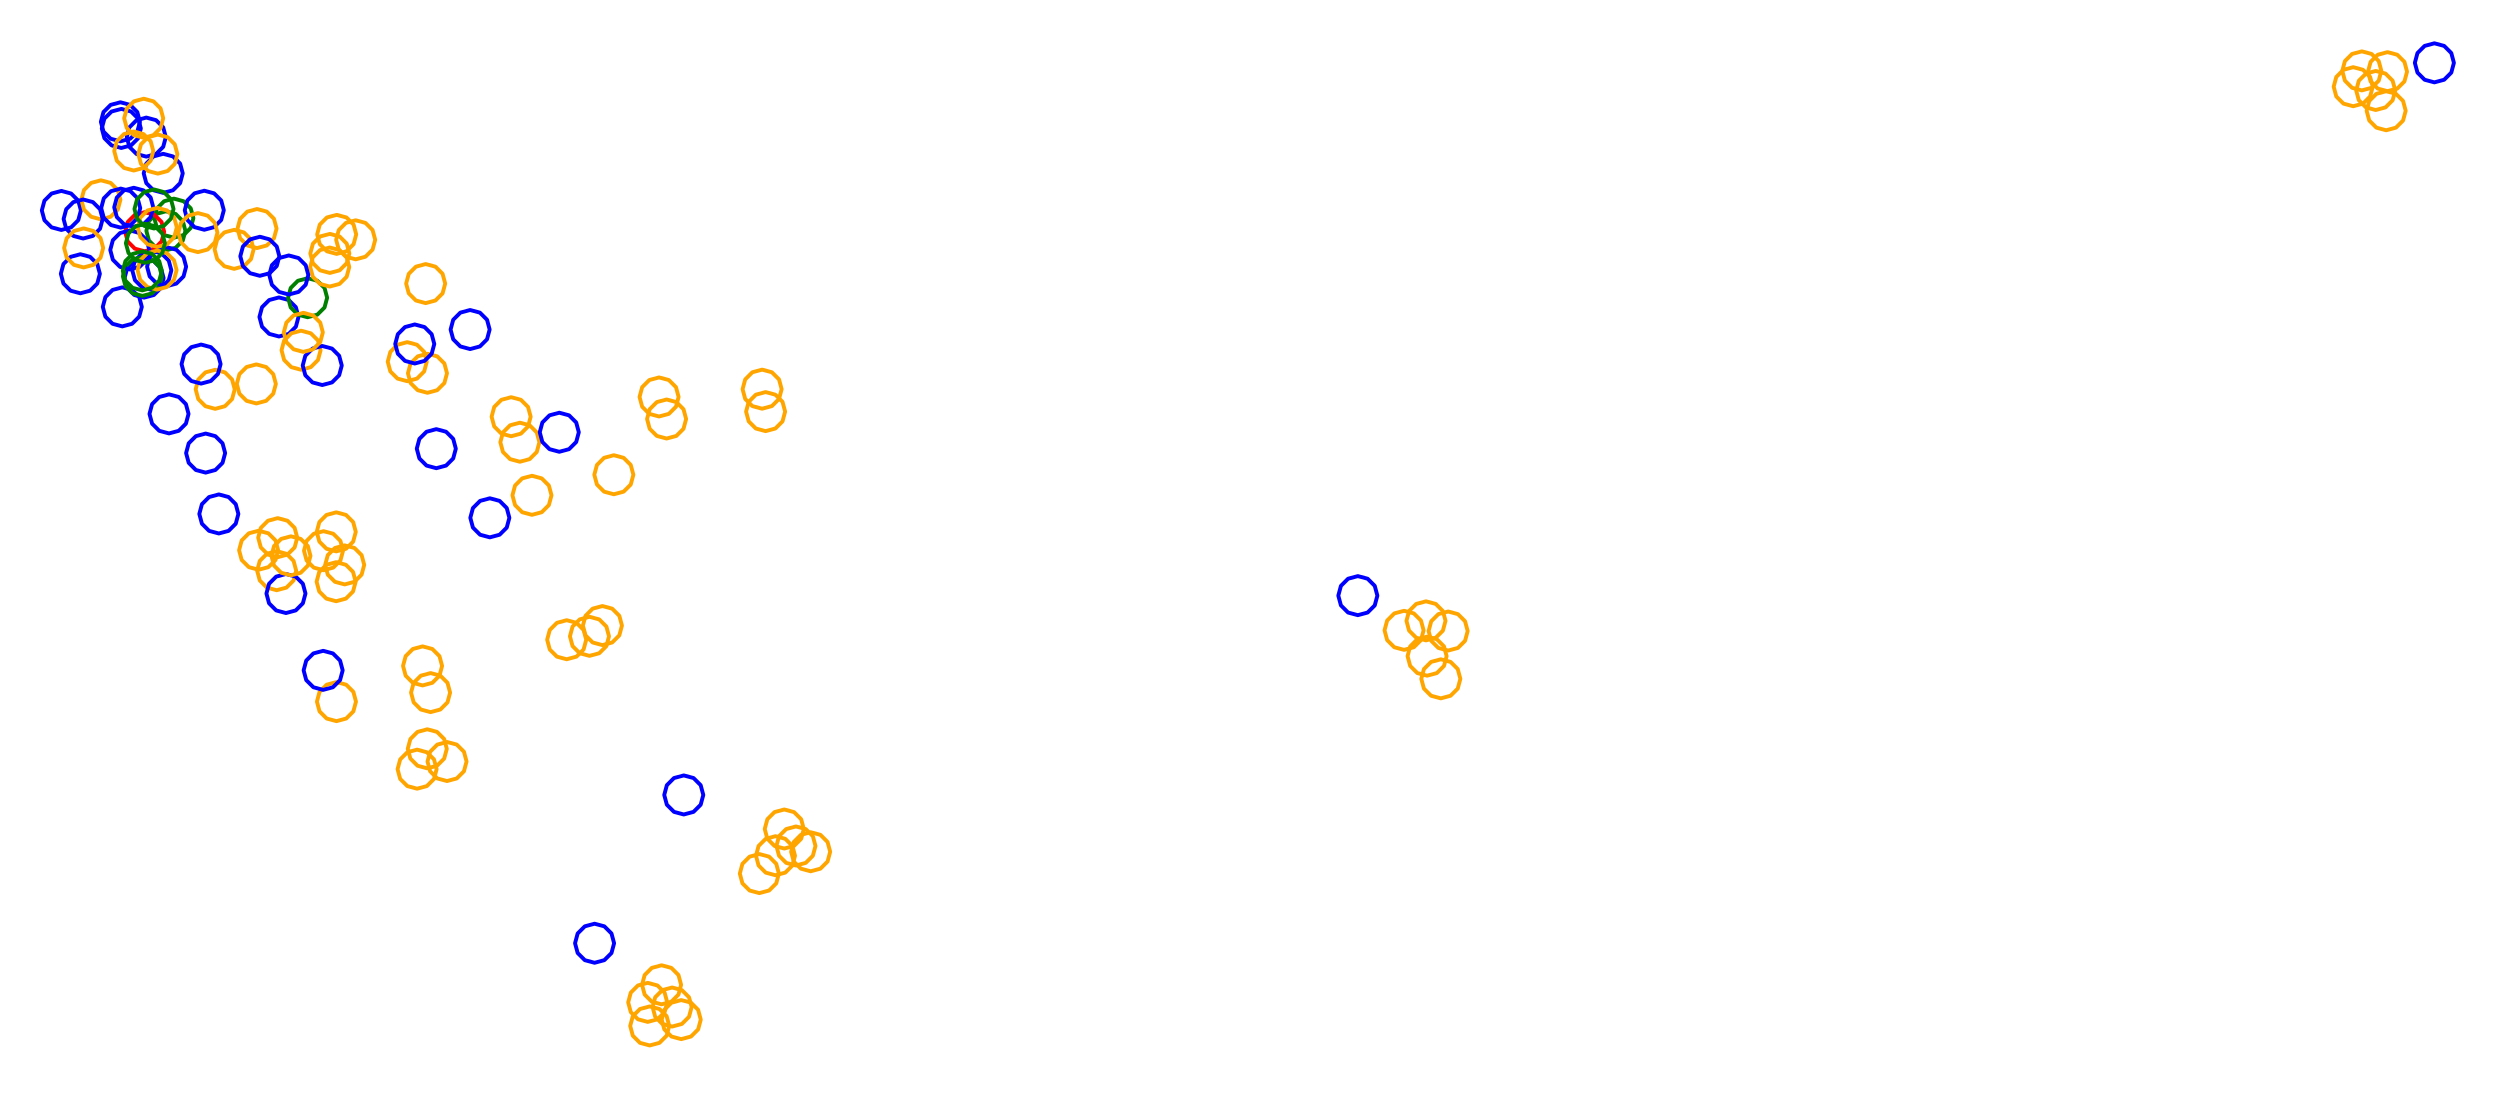 <?xml version="1.0" ?><!DOCTYPE svg  PUBLIC '-//W3C//DTD SVG 1.1//EN'  'http://www.w3.org/Graphics/SVG/1.1/DTD/svg11.dtd'><svg height="280.000" viewBox="-300.000 -177.000 640.000 280.000" width="640.000" xmlns="http://www.w3.org/2000/svg"><line fill="none" stroke="none" stroke-linecap="round" stroke-width="2.0" x1="0.0" x2="0.0" y1="0.0" y2="0.0"/><polygon fill="none" fill-rule="evenodd" points="0.0,0.0 0.0,0.0 0.0,0.0" stroke-linejoin="round"/><polyline fill="none" points="-263.115,-100.807 -260.615,-101.477 -258.785,-103.307 -258.115,-105.807 -258.785,-108.307 -260.615,-110.137 -263.115,-110.807 -265.615,-110.137 -267.445,-108.307 -268.115,-105.807 -267.445,-103.307 -265.615,-101.477 -263.115,-100.807" stroke="#00f" stroke-linecap="round" stroke-linejoin="round"/><polyline fill="none" points="-257.535,-112.907 -255.035,-113.577 -253.205,-115.407 -252.535,-117.907 -253.205,-120.407 -255.035,-122.237 -257.535,-122.907 -260.035,-122.237 -261.866,-120.407 -262.535,-117.907 -261.866,-115.407 -260.035,-113.577 -257.535,-112.907" stroke="#008000" stroke-linecap="round" stroke-linejoin="round"/><polyline fill="none" points="-191.028,-99.402 -188.528,-100.072 -186.698,-101.902 -186.028,-104.402 -186.698,-106.902 -188.528,-108.732 -191.028,-109.402 -193.528,-108.732 -195.358,-106.902 -196.028,-104.402 -195.358,-101.902 -193.528,-100.072 -191.028,-99.402" stroke="#ffa500" stroke-linecap="round" stroke-linejoin="round"/><polyline fill="none" points="-255.495,-116.151 -252.995,-116.821 -251.165,-118.651 -250.495,-121.151 -251.165,-123.651 -252.995,-125.481 -255.495,-126.151 -257.995,-125.481 -259.825,-123.651 -260.495,-121.151 -259.825,-118.651 -257.995,-116.821 -255.495,-116.151" stroke="#008000" stroke-linecap="round" stroke-linejoin="round"/><polyline fill="none" points="-268.69,-93.443 -266.19,-94.113 -264.359,-95.943 -263.69,-98.443 -264.359,-100.943 -266.19,-102.773 -268.69,-103.443 -271.19,-102.773 -273.02,-100.943 -273.69,-98.443 -273.02,-95.943 -271.19,-94.113 -268.69,-93.443" stroke="#00f" stroke-linecap="round" stroke-linejoin="round"/><polyline fill="none" points="-268.945,-139.121 -266.445,-139.791 -264.614,-141.621 -263.945,-144.121 -264.614,-146.621 -266.445,-148.451 -268.945,-149.121 -271.445,-148.451 -273.275,-146.621 -273.945,-144.121 -273.275,-141.621 -271.445,-139.791 -268.945,-139.121" stroke="#00f" stroke-linecap="round" stroke-linejoin="round"/><polyline fill="none" points="302.421,-149.803 304.921,-150.473 306.751,-152.303 307.421,-154.803 306.751,-157.303 304.921,-159.133 302.421,-159.803 299.921,-159.133 298.091,-157.303 297.421,-154.803 298.091,-152.303 299.921,-150.473 302.421,-149.803" stroke="#ffa500" stroke-linecap="round" stroke-linejoin="round"/><polyline fill="none" points="-284.294,-118.126 -281.794,-118.796 -279.964,-120.626 -279.294,-123.126 -279.964,-125.626 -281.794,-127.456 -284.294,-128.126 -286.794,-127.456 -288.624,-125.626 -289.294,-123.126 -288.624,-120.626 -286.794,-118.796 -284.294,-118.126" stroke="#00f" stroke-linecap="round" stroke-linejoin="round"/><polyline fill="none" points="70.723,-10.455 73.223,-11.125 75.053,-12.955 75.723,-15.455 75.053,-17.955 73.223,-19.785 70.723,-20.455 68.223,-19.785 66.393,-17.955 65.723,-15.455 66.393,-12.955 68.223,-11.125 70.723,-10.455" stroke="#ffa500" stroke-linecap="round" stroke-linejoin="round"/><polyline fill="none" points="323.202,-155.916 325.702,-156.586 327.532,-158.416 328.202,-160.916 327.532,-163.416 325.702,-165.246 323.202,-165.916 320.702,-165.246 318.872,-163.416 318.202,-160.916 318.872,-158.416 320.702,-156.586 323.202,-155.916" stroke="#00f" stroke-linecap="round" stroke-linejoin="round"/><polyline fill="none" points="-258.216,-127.624 -255.716,-128.294 -253.886,-130.124 -253.216,-132.624 -253.886,-135.124 -255.716,-136.954 -258.216,-137.624 -260.716,-136.954 -262.546,-135.124 -263.216,-132.624 -262.546,-130.124 -260.716,-128.294 -258.216,-127.624" stroke="#00f" stroke-linecap="round" stroke-linejoin="round"/><polyline fill="none" points="-188.308,-57.141 -185.808,-57.811 -183.978,-59.641 -183.308,-62.141 -183.978,-64.641 -185.808,-66.471 -188.308,-67.141 -190.808,-66.471 -192.638,-64.641 -193.308,-62.141 -192.638,-59.641 -190.808,-57.811 -188.308,-57.141" stroke="#00f" stroke-linecap="round" stroke-linejoin="round"/><polyline fill="none" points="-213.809,-111.997 -211.309,-112.667 -209.479,-114.497 -208.809,-116.997 -209.479,-119.497 -211.309,-121.327 -213.809,-121.997 -216.309,-121.327 -218.139,-119.497 -218.809,-116.997 -218.139,-114.497 -216.309,-112.667 -213.809,-111.997" stroke="#ffa500" stroke-linecap="round" stroke-linejoin="round"/><polyline fill="none" points="-191.824,-1.527 -189.324,-2.197 -187.494,-4.027 -186.824,-6.527 -187.494,-9.027 -189.324,-10.857 -191.824,-11.527 -194.324,-10.857 -196.154,-9.027 -196.824,-6.527 -196.154,-4.027 -194.324,-2.197 -191.824,-1.527" stroke="#ffa500" stroke-linecap="round" stroke-linejoin="round"/><polyline fill="none" points="-195.742,-79.412 -193.242,-80.081 -191.412,-81.912 -190.742,-84.412 -191.412,-86.912 -193.242,-88.742 -195.742,-89.412 -198.242,-88.742 -200.073,-86.912 -200.742,-84.412 -200.073,-81.912 -198.242,-80.081 -195.742,-79.412" stroke="#ffa500" stroke-linecap="round" stroke-linejoin="round"/><polyline fill="none" points="-262.55,-136.904 -260.05,-137.574 -258.22,-139.404 -257.55,-141.904 -258.22,-144.404 -260.05,-146.234 -262.55,-146.904 -265.05,-146.234 -266.88,-144.404 -267.55,-141.904 -266.88,-139.404 -265.05,-137.574 -262.55,-136.904" stroke="#00f" stroke-linecap="round" stroke-linejoin="round"/><polyline fill="none" points="-228.588,-90.859 -226.088,-91.529 -224.258,-93.359 -223.588,-95.859 -224.258,-98.359 -226.088,-100.189 -228.588,-100.859 -231.088,-100.189 -232.918,-98.359 -233.588,-95.859 -232.918,-93.359 -231.088,-91.529 -228.588,-90.859" stroke="#00f" stroke-linecap="round" stroke-linejoin="round"/><polyline fill="none" points="-213.869,7.614 -211.369,6.944 -209.538,5.114 -208.869,2.614 -209.538,0.114 -211.369,-1.716 -213.869,-2.386 -216.369,-1.716 -218.199,0.114 -218.869,2.614 -218.199,5.114 -216.369,6.944 -213.869,7.614" stroke="#ffa500" stroke-linecap="round" stroke-linejoin="round"/><polyline fill="none" points="-269.181,-140.818 -266.681,-141.487 -264.851,-143.318 -264.181,-145.818 -264.851,-148.318 -266.681,-150.148 -269.181,-150.818 -271.681,-150.148 -273.511,-148.318 -274.181,-145.818 -273.511,-143.318 -271.681,-141.487 -269.181,-140.818" stroke="#00f" stroke-linecap="round" stroke-linejoin="round"/><polyline fill="none" points="47.606,-19.518 50.106,-20.188 51.936,-22.018 52.606,-24.518 51.936,-27.018 50.106,-28.848 47.606,-29.518 45.106,-28.848 43.276,-27.018 42.606,-24.518 43.276,-22.018 45.106,-20.188 47.606,-19.518" stroke="#00f" stroke-linecap="round" stroke-linejoin="round"/><polyline fill="none" points="-190.569,-76.443 -188.069,-77.113 -186.239,-78.943 -185.569,-81.443 -186.239,-83.943 -188.069,-85.773 -190.569,-86.443 -193.069,-85.773 -194.899,-83.943 -195.569,-81.443 -194.899,-78.943 -193.069,-77.113 -190.569,-76.443" stroke="#ffa500" stroke-linecap="round" stroke-linejoin="round"/><polyline fill="none" points="-274.175,-120.845 -271.675,-121.515 -269.844,-123.345 -269.175,-125.845 -269.844,-128.345 -271.675,-130.176 -274.175,-130.845 -276.675,-130.176 -278.505,-128.345 -279.175,-125.845 -278.505,-123.345 -276.675,-121.515 -274.175,-120.845" stroke="#ffa500" stroke-linecap="round" stroke-linejoin="round"/><polyline fill="none" points="-131.278,-70.38 -128.778,-71.05 -126.948,-72.88 -126.278,-75.38 -126.948,-77.88 -128.778,-79.711 -131.278,-80.38 -133.778,-79.711 -135.608,-77.88 -136.278,-75.38 -135.608,-72.88 -133.778,-71.05 -131.278,-70.38" stroke="#ffa500" stroke-linecap="round" stroke-linejoin="round"/><polyline fill="none" points="-261.131,-102.779 -258.631,-103.448 -256.8,-105.279 -256.131,-107.779 -256.8,-110.279 -258.631,-112.109 -261.131,-112.779 -263.631,-112.109 -265.461,-110.279 -266.131,-107.779 -265.461,-105.279 -263.631,-103.448 -261.131,-102.779" stroke="#00f" stroke-linecap="round" stroke-linejoin="round"/><polyline fill="none" points="-130.639,80.109 -128.139,79.439 -126.309,77.609 -125.639,75.109 -126.309,72.609 -128.139,70.779 -130.639,70.109 -133.139,70.779 -134.969,72.609 -135.639,75.109 -134.969,77.609 -133.139,79.439 -130.639,80.109" stroke="#ffa500" stroke-linecap="round" stroke-linejoin="round"/><polyline fill="none" points="-169.149,-65.319 -166.649,-65.989 -164.819,-67.819 -164.149,-70.319 -164.819,-72.819 -166.649,-74.649 -169.149,-75.319 -171.649,-74.649 -173.479,-72.819 -174.149,-70.319 -173.479,-67.819 -171.649,-65.989 -169.149,-65.319" stroke="#ffa500" stroke-linecap="round" stroke-linejoin="round"/><polyline fill="none" points="304.626,-153.856 307.126,-154.526 308.956,-156.356 309.626,-158.856 308.956,-161.356 307.126,-163.186 304.626,-163.856 302.126,-163.186 300.295,-161.356 299.626,-158.856 300.295,-156.356 302.126,-154.526 304.626,-153.856" stroke="#ffa500" stroke-linecap="round" stroke-linejoin="round"/><polyline fill="none" points="-208.947,-110.608 -206.447,-111.278 -204.617,-113.108 -203.947,-115.608 -204.617,-118.108 -206.447,-119.938 -208.947,-120.608 -211.447,-119.938 -213.277,-118.108 -213.947,-115.608 -213.277,-113.108 -211.447,-111.278 -208.947,-110.608" stroke="#ffa500" stroke-linecap="round" stroke-linejoin="round"/><polyline fill="none" points="-145.781,-11.855 -143.281,-12.525 -141.451,-14.355 -140.781,-16.855 -141.451,-19.355 -143.281,-21.185 -145.781,-21.855 -148.281,-21.185 -150.111,-19.355 -150.781,-16.855 -150.111,-14.355 -148.281,-12.525 -145.781,-11.855" stroke="#ffa500" stroke-linecap="round" stroke-linejoin="round"/><polyline fill="none" points="-222.929,-82.341 -220.429,-83.011 -218.599,-84.841 -217.929,-87.341 -218.599,-89.841 -220.429,-91.671 -222.929,-92.341 -225.429,-91.671 -227.259,-89.841 -227.929,-87.341 -227.259,-84.841 -225.429,-83.011 -222.929,-82.341" stroke="#ffa500" stroke-linecap="round" stroke-linejoin="round"/><polyline fill="none" points="-129.352,-64.735 -126.852,-65.405 -125.022,-67.235 -124.352,-69.735 -125.022,-72.235 -126.852,-74.066 -129.352,-74.735 -131.852,-74.066 -133.682,-72.235 -134.352,-69.735 -133.682,-67.235 -131.852,-65.405 -129.352,-64.735" stroke="#ffa500" stroke-linecap="round" stroke-linejoin="round"/><polyline fill="none" points="-179.65,-87.639 -177.15,-88.309 -175.32,-90.139 -174.65,-92.639 -175.32,-95.139 -177.15,-96.969 -179.65,-97.639 -182.15,-96.969 -183.98,-95.139 -184.65,-92.639 -183.98,-90.139 -182.15,-88.309 -179.65,-87.639" stroke="#00f" stroke-linecap="round" stroke-linejoin="round"/><polyline fill="none" points="-217.273,-0.393 -214.773,-1.063 -212.943,-2.893 -212.273,-5.393 -212.943,-7.893 -214.773,-9.723 -217.273,-10.393 -219.773,-9.723 -221.603,-7.893 -222.273,-5.393 -221.603,-2.893 -219.773,-1.063 -217.273,-0.393" stroke="#00f" stroke-linecap="round" stroke-linejoin="round"/><polyline fill="none" points="-99.229,40.227 -96.729,39.557 -94.899,37.727 -94.229,35.227 -94.899,32.727 -96.729,30.897 -99.229,30.227 -101.729,30.897 -103.559,32.727 -104.229,35.227 -103.559,37.727 -101.729,39.557 -99.229,40.227" stroke="#ffa500" stroke-linecap="round" stroke-linejoin="round"/><polyline fill="none" points="-92.474,46.049 -89.974,45.379 -88.143,43.549 -87.474,41.049 -88.143,38.549 -89.974,36.718 -92.474,36.049 -94.974,36.718 -96.804,38.549 -97.474,41.049 -96.804,43.549 -94.974,45.379 -92.474,46.049" stroke="#ffa500" stroke-linecap="round" stroke-linejoin="round"/><polyline fill="none" points="311.205,-153.656 313.705,-154.326 315.535,-156.156 316.205,-158.656 315.535,-161.156 313.705,-162.986 311.205,-163.656 308.705,-162.986 306.875,-161.156 306.205,-158.656 306.875,-156.156 308.705,-154.326 311.205,-153.656" stroke="#ffa500" stroke-linecap="round" stroke-linejoin="round"/><polyline fill="none" points="-189.772,5.305 -187.272,4.635 -185.442,2.805 -184.772,0.305 -185.442,-2.195 -187.272,-4.025 -189.772,-4.695 -192.272,-4.025 -194.102,-2.195 -194.772,0.305 -194.102,2.805 -192.272,4.635 -189.772,5.305" stroke="#ffa500" stroke-linecap="round" stroke-linejoin="round"/><polyline fill="none" points="59.439,-10.637 61.939,-11.307 63.769,-13.137 64.439,-15.637 63.769,-18.137 61.939,-19.967 59.439,-20.637 56.939,-19.967 55.109,-18.137 54.439,-15.637 55.109,-13.137 56.939,-11.307 59.439,-10.637" stroke="#ffa500" stroke-linecap="round" stroke-linejoin="round"/><polyline fill="none" points="310.856,-143.65 313.356,-144.32 315.186,-146.15 315.856,-148.65 315.186,-151.15 313.356,-152.981 310.856,-153.65 308.356,-152.981 306.525,-151.15 305.856,-148.65 306.525,-146.15 308.356,-144.32 310.856,-143.65" stroke="#ffa500" stroke-linecap="round" stroke-linejoin="round"/><polyline fill="none" points="68.852,1.779 71.352,1.109 73.182,-0.721 73.852,-3.221 73.182,-5.721 71.352,-7.551 68.852,-8.221 66.352,-7.551 64.522,-5.721 63.852,-3.221 64.522,-0.721 66.352,1.109 68.852,1.779" stroke="#ffa500" stroke-linecap="round" stroke-linejoin="round"/><polyline fill="none" points="-104.899,-72.371 -102.399,-73.041 -100.569,-74.871 -99.899,-77.371 -100.569,-79.871 -102.399,-81.701 -104.899,-82.371 -107.399,-81.701 -109.229,-79.871 -109.899,-77.371 -109.229,-74.871 -107.399,-73.041 -104.899,-72.371" stroke="#ffa500" stroke-linecap="round" stroke-linejoin="round"/><polyline fill="none" points="-234.196,-113.493 -231.696,-114.163 -229.866,-115.993 -229.196,-118.493 -229.866,-120.993 -231.696,-122.823 -234.196,-123.493 -236.696,-122.823 -238.526,-120.993 -239.196,-118.493 -238.526,-115.993 -236.696,-114.163 -234.196,-113.493" stroke="#ffa500" stroke-linecap="round" stroke-linejoin="round"/><polyline fill="none" points="-104.006,-66.631 -101.506,-67.301 -99.676,-69.131 -99.006,-71.631 -99.676,-74.131 -101.506,-75.961 -104.006,-76.631 -106.506,-75.961 -108.336,-74.131 -109.006,-71.631 -108.336,-69.131 -106.506,-67.301 -104.006,-66.631" stroke="#ffa500" stroke-linecap="round" stroke-linejoin="round"/><polyline fill="none" points="-263.543,-101.251 -261.043,-101.921 -259.213,-103.751 -258.543,-106.251 -259.213,-108.751 -261.043,-110.581 -263.543,-111.251 -266.043,-110.581 -267.873,-108.751 -268.543,-106.251 -267.873,-103.751 -266.043,-101.921 -263.543,-101.251" stroke="#008000" stroke-linecap="round" stroke-linejoin="round"/><polyline fill="none" points="-213.918,-35.846 -211.418,-36.516 -209.588,-38.346 -208.918,-40.846 -209.588,-43.346 -211.418,-45.177 -213.918,-45.846 -216.418,-45.177 -218.248,-43.346 -218.918,-40.846 -218.248,-38.346 -216.418,-36.516 -213.918,-35.846" stroke="#ffa500" stroke-linecap="round" stroke-linejoin="round"/><polyline fill="none" points="-166.915,-58.795 -164.415,-59.465 -162.585,-61.295 -161.915,-63.795 -162.585,-66.295 -164.415,-68.125 -166.915,-68.795 -169.415,-68.125 -171.245,-66.295 -171.915,-63.795 -171.245,-61.295 -169.415,-59.465 -166.915,-58.795" stroke="#ffa500" stroke-linecap="round" stroke-linejoin="round"/><polyline fill="none" points="-163.817,-45.203 -161.317,-45.873 -159.487,-47.703 -158.817,-50.203 -159.487,-52.703 -161.317,-54.533 -163.817,-55.203 -166.317,-54.533 -168.147,-52.703 -168.817,-50.203 -168.147,-47.703 -166.317,-45.873 -163.817,-45.203" stroke="#ffa500" stroke-linecap="round" stroke-linejoin="round"/><polyline fill="none" points="-243.978,-40.43 -241.478,-41.099 -239.648,-42.93 -238.978,-45.43 -239.648,-47.93 -241.478,-49.76 -243.978,-50.43 -246.478,-49.76 -248.308,-47.93 -248.978,-45.43 -248.308,-42.93 -246.478,-41.099 -243.978,-40.43" stroke="#00f" stroke-linecap="round" stroke-linejoin="round"/><polyline fill="none" points="-256.734,-66.044 -254.234,-66.714 -252.404,-68.544 -251.734,-71.044 -252.404,-73.544 -254.234,-75.375 -256.734,-76.044 -259.234,-75.375 -261.064,-73.544 -261.734,-71.044 -261.064,-68.544 -259.234,-66.714 -256.734,-66.044" stroke="#00f" stroke-linecap="round" stroke-linejoin="round"/><polyline fill="none" points="-244.913,-72.339 -242.413,-73.009 -240.582,-74.839 -239.913,-77.339 -240.582,-79.839 -242.413,-81.669 -244.913,-82.339 -247.413,-81.669 -249.243,-79.839 -249.913,-77.339 -249.243,-74.839 -247.413,-73.009 -244.913,-72.339" stroke="#ffa500" stroke-linecap="round" stroke-linejoin="round"/><polyline fill="none" points="-149.097,-9.102 -146.597,-9.772 -144.767,-11.602 -144.097,-14.102 -144.767,-16.602 -146.597,-18.433 -149.097,-19.102 -151.597,-18.433 -153.427,-16.602 -154.097,-14.102 -153.427,-11.602 -151.597,-9.772 -149.097,-9.102" stroke="#ffa500" stroke-linecap="round" stroke-linejoin="round"/><polyline fill="none" points="-96.237,44.568 -93.737,43.898 -91.906,42.068 -91.237,39.568 -91.906,37.068 -93.737,35.238 -96.237,34.568 -98.737,35.238 -100.567,37.068 -101.237,39.568 -100.567,42.068 -98.737,43.898 -96.237,44.568" stroke="#ffa500" stroke-linecap="round" stroke-linejoin="round"/><polyline fill="none" points="-217.505,-78.432 -215.005,-79.102 -213.175,-80.932 -212.505,-83.432 -213.175,-85.932 -215.005,-87.762 -217.505,-88.432 -220.005,-87.762 -221.835,-85.932 -222.505,-83.432 -221.835,-80.932 -220.005,-79.102 -217.505,-78.432" stroke="#00f" stroke-linecap="round" stroke-linejoin="round"/><polyline fill="none" points="-257.35,-103.729 -254.85,-104.399 -253.02,-106.229 -252.35,-108.729 -253.02,-111.229 -254.85,-113.059 -257.35,-113.729 -259.85,-113.059 -261.68,-111.229 -262.35,-108.729 -261.68,-106.229 -259.85,-104.399 -257.35,-103.729" stroke="#00f" stroke-linecap="round" stroke-linejoin="round"/><polyline fill="none" points="-125.606,89.02 -123.106,88.35 -121.276,86.52 -120.606,84.02 -121.276,81.52 -123.106,79.689 -125.606,79.02 -128.106,79.689 -129.936,81.52 -130.606,84.02 -129.936,86.52 -128.106,88.35 -125.606,89.02" stroke="#ffa500" stroke-linecap="round" stroke-linejoin="round"/><polyline fill="none" points="-234.379,-73.715 -231.879,-74.385 -230.049,-76.215 -229.379,-78.715 -230.049,-81.215 -231.879,-83.045 -234.379,-83.715 -236.879,-83.045 -238.71,-81.215 -239.379,-78.715 -238.71,-76.215 -236.879,-74.385 -234.379,-73.715" stroke="#ffa500" stroke-linecap="round" stroke-linejoin="round"/><polyline fill="none" points="-262.973,-112.676 -260.473,-113.345 -258.642,-115.176 -257.973,-117.676 -258.642,-120.176 -260.473,-122.006 -262.973,-122.676 -265.473,-122.006 -267.303,-120.176 -267.973,-117.676 -267.303,-115.176 -265.473,-113.345 -262.973,-112.676" stroke="#f00" stroke-linecap="round" stroke-linejoin="round"/><polyline fill="none" points="-221.25,-95.783 -218.75,-96.453 -216.92,-98.283 -216.25,-100.783 -216.92,-103.283 -218.75,-105.113 -221.25,-105.783 -223.75,-105.113 -225.581,-103.283 -226.25,-100.783 -225.581,-98.283 -223.75,-96.453 -221.25,-95.783" stroke="#008000" stroke-linecap="round" stroke-linejoin="round"/><polyline fill="none" points="-213.952,-23.085 -211.452,-23.755 -209.622,-25.585 -208.952,-28.085 -209.622,-30.585 -211.452,-32.415 -213.952,-33.085 -216.452,-32.415 -218.282,-30.585 -218.952,-28.085 -218.282,-25.585 -216.452,-23.755 -213.952,-23.085" stroke="#ffa500" stroke-linecap="round" stroke-linejoin="round"/><polyline fill="none" points="-211.759,-27.389 -209.259,-28.059 -207.429,-29.889 -206.759,-32.389 -207.429,-34.889 -209.259,-36.719 -211.759,-37.389 -214.259,-36.719 -216.089,-34.889 -216.759,-32.389 -216.089,-29.889 -214.259,-28.059 -211.759,-27.389" stroke="#ffa500" stroke-linecap="round" stroke-linejoin="round"/><polyline fill="none" points="-147.789,69.471 -145.289,68.801 -143.459,66.971 -142.789,64.471 -143.459,61.971 -145.289,60.141 -147.789,59.471 -150.289,60.141 -152.12,61.971 -152.789,64.471 -152.12,66.971 -150.289,68.801 -147.789,69.471" stroke="#00f" stroke-linecap="round" stroke-linejoin="round"/><polyline fill="none" points="-247.361,-56.012 -244.861,-56.682 -243.031,-58.512 -242.361,-61.012 -243.031,-63.512 -244.861,-65.342 -247.361,-66.012 -249.861,-65.342 -251.691,-63.512 -252.361,-61.012 -251.691,-58.512 -249.861,-56.682 -247.361,-56.012" stroke="#00f" stroke-linecap="round" stroke-linejoin="round"/><polyline fill="none" points="-154.93,-8.228 -152.43,-8.898 -150.6,-10.728 -149.93,-13.228 -150.6,-15.728 -152.43,-17.558 -154.93,-18.228 -157.43,-17.558 -159.26,-15.728 -159.93,-13.228 -159.26,-10.728 -157.43,-8.898 -154.93,-8.228" stroke="#ffa500" stroke-linecap="round" stroke-linejoin="round"/><polyline fill="none" points="-193.822,-83.942 -191.322,-84.612 -189.492,-86.442 -188.822,-88.942 -189.492,-91.442 -191.322,-93.272 -193.822,-93.942 -196.322,-93.272 -198.152,-91.442 -198.822,-88.942 -198.152,-86.442 -196.322,-84.612 -193.822,-83.942" stroke="#00f" stroke-linecap="round" stroke-linejoin="round"/><polyline fill="none" points="-215.586,-103.643 -213.086,-104.313 -211.256,-106.143 -210.586,-108.643 -211.256,-111.143 -213.086,-112.973 -215.586,-113.643 -218.086,-112.973 -219.916,-111.143 -220.586,-108.643 -219.916,-106.143 -218.086,-104.313 -215.586,-103.643" stroke="#ffa500" stroke-linecap="round" stroke-linejoin="round"/><polyline fill="none" points="-229.173,-25.903 -226.673,-26.572 -224.843,-28.403 -224.173,-30.903 -224.843,-33.403 -226.673,-35.233 -229.173,-35.903 -231.673,-35.233 -233.503,-33.403 -234.173,-30.903 -233.503,-28.403 -231.673,-26.572 -229.173,-25.903" stroke="#ffa500" stroke-linecap="round" stroke-linejoin="round"/><polyline fill="none" points="-240.068,-108.173 -237.568,-108.843 -235.738,-110.673 -235.068,-113.173 -235.738,-115.673 -237.568,-117.503 -240.068,-118.173 -242.568,-117.503 -244.398,-115.673 -245.068,-113.173 -244.398,-110.673 -242.568,-108.843 -240.068,-108.173" stroke="#ffa500" stroke-linecap="round" stroke-linejoin="round"/><polyline fill="none" points="-269.097,-118.726 -266.597,-119.396 -264.766,-121.226 -264.097,-123.726 -264.766,-126.226 -266.597,-128.057 -269.097,-128.726 -271.597,-128.057 -273.427,-126.226 -274.097,-123.726 -273.427,-121.226 -271.597,-119.396 -269.097,-118.726" stroke="#00f" stroke-linecap="round" stroke-linejoin="round"/><polyline fill="none" points="-185.56,22.948 -183.06,22.278 -181.23,20.448 -180.56,17.948 -181.23,15.448 -183.06,13.618 -185.56,12.948 -188.06,13.618 -189.89,15.448 -190.56,17.948 -189.89,20.448 -188.06,22.278 -185.56,22.948" stroke="#ffa500" stroke-linecap="round" stroke-linejoin="round"/><polyline fill="none" points="-265.761,-133.344 -263.261,-134.013 -261.431,-135.844 -260.761,-138.344 -261.431,-140.844 -263.261,-142.674 -265.761,-143.344 -268.261,-142.674 -270.091,-140.844 -270.761,-138.344 -270.091,-135.844 -268.261,-134.013 -265.761,-133.344" stroke="#ffa500" stroke-linecap="round" stroke-linejoin="round"/><polyline fill="none" points="65.335,-4.023 67.835,-4.692 69.665,-6.523 70.335,-9.023 69.665,-11.523 67.835,-13.353 65.335,-14.023 62.835,-13.353 61.005,-11.523 60.335,-9.023 61.005,-6.523 62.835,-4.692 65.335,-4.023" stroke="#ffa500" stroke-linecap="round" stroke-linejoin="round"/><polyline fill="none" points="-174.601,-39.44 -172.101,-40.11 -170.271,-41.94 -169.601,-44.44 -170.271,-46.94 -172.101,-48.77 -174.601,-49.44 -177.101,-48.77 -178.931,-46.94 -179.601,-44.44 -178.931,-41.94 -177.101,-40.11 -174.601,-39.44" stroke="#00f" stroke-linecap="round" stroke-linejoin="round"/><polyline fill="none" points="-248.524,-78.797 -246.024,-79.467 -244.194,-81.297 -243.524,-83.797 -244.194,-86.297 -246.024,-88.127 -248.524,-88.797 -251.024,-88.127 -252.854,-86.297 -253.524,-83.797 -252.854,-81.297 -251.024,-79.467 -248.524,-78.797" stroke="#00f" stroke-linecap="round" stroke-linejoin="round"/><polyline fill="none" points="-266.776,-108.014 -264.276,-108.684 -262.446,-110.514 -261.776,-113.014 -262.446,-115.514 -264.276,-117.344 -266.776,-118.014 -269.276,-117.344 -271.107,-115.514 -271.776,-113.014 -271.107,-110.514 -269.276,-108.684 -266.776,-108.014" stroke="#00f" stroke-linecap="round" stroke-linejoin="round"/><polyline fill="none" points="-127.941,85.799 -125.441,85.129 -123.611,83.299 -122.941,80.799 -123.611,78.299 -125.441,76.469 -127.941,75.799 -130.441,76.469 -132.272,78.299 -132.941,80.799 -132.272,83.299 -130.441,85.129 -127.941,85.799" stroke="#ffa500" stroke-linecap="round" stroke-linejoin="round"/><polyline fill="none" points="-259.786,-102.858 -257.286,-103.527 -255.456,-105.358 -254.786,-107.858 -255.456,-110.358 -257.286,-112.188 -259.786,-112.858 -262.286,-112.188 -264.116,-110.358 -264.786,-107.858 -264.116,-105.358 -262.286,-103.527 -259.786,-102.858" stroke="#ffa500" stroke-linecap="round" stroke-linejoin="round"/><polyline fill="none" points="-105.607,51.636 -103.107,50.966 -101.277,49.136 -100.607,46.636 -101.277,44.136 -103.107,42.306 -105.607,41.636 -108.107,42.306 -109.937,44.136 -110.607,46.636 -109.937,49.136 -108.107,50.966 -105.607,51.636" stroke="#ffa500" stroke-linecap="round" stroke-linejoin="round"/><polyline fill="none" points="-133.671,90.638 -131.171,89.968 -129.341,88.138 -128.671,85.638 -129.341,83.138 -131.171,81.308 -133.671,80.638 -136.171,81.308 -138.001,83.138 -138.671,85.638 -138.001,88.138 -136.171,89.968 -133.671,90.638" stroke="#ffa500" stroke-linecap="round" stroke-linejoin="round"/><polyline fill="none" points="-156.824,-61.345 -154.324,-62.014 -152.493,-63.845 -151.824,-66.345 -152.493,-68.845 -154.324,-70.675 -156.824,-71.345 -159.324,-70.675 -161.154,-68.845 -161.824,-66.345 -161.154,-63.845 -159.324,-62.014 -156.824,-61.345" stroke="#00f" stroke-linecap="round" stroke-linejoin="round"/><polyline fill="none" points="-265.764,-118.935 -263.264,-119.605 -261.433,-121.435 -260.764,-123.935 -261.433,-126.435 -263.264,-128.265 -265.764,-128.935 -268.264,-128.265 -270.094,-126.435 -270.764,-123.935 -270.094,-121.435 -268.264,-119.605 -265.764,-118.935" stroke="#00f" stroke-linecap="round" stroke-linejoin="round"/><polyline fill="none" points="-259.587,-132.552 -257.087,-133.222 -255.257,-135.052 -254.587,-137.552 -255.257,-140.052 -257.087,-141.882 -259.587,-142.552 -262.087,-141.882 -263.917,-140.052 -264.587,-137.552 -263.917,-135.052 -262.087,-133.222 -259.587,-132.552" stroke="#ffa500" stroke-linecap="round" stroke-linejoin="round"/><polyline fill="none" points="-193.224,24.906 -190.724,24.236 -188.894,22.406 -188.224,19.906 -188.894,17.406 -190.724,15.576 -193.224,14.906 -195.724,15.576 -197.554,17.406 -198.224,19.906 -197.554,22.406 -195.724,24.236 -193.224,24.906" stroke="#ffa500" stroke-linecap="round" stroke-linejoin="round"/><polyline fill="none" points="-134.187,84.608 -131.687,83.939 -129.857,82.108 -129.187,79.608 -129.857,77.108 -131.687,75.278 -134.187,74.608 -136.687,75.278 -138.517,77.108 -139.187,79.608 -138.517,82.108 -136.687,83.939 -134.187,84.608" stroke="#ffa500" stroke-linecap="round" stroke-linejoin="round"/><polyline fill="none" points="-226.795,-20.06 -224.295,-20.73 -222.465,-22.56 -221.795,-25.06 -222.465,-27.56 -224.295,-29.39 -226.795,-30.06 -229.295,-29.39 -231.125,-27.56 -231.795,-25.06 -231.125,-22.56 -229.295,-20.73 -226.795,-20.06" stroke="#00f" stroke-linecap="round" stroke-linejoin="round"/><polyline fill="none" points="-225.519,-29.708 -223.019,-30.378 -221.189,-32.208 -220.519,-34.708 -221.189,-37.208 -223.019,-39.038 -225.519,-39.708 -228.019,-39.038 -229.849,-37.208 -230.519,-34.708 -229.849,-32.208 -228.019,-30.378 -225.519,-29.708" stroke="#ffa500" stroke-linecap="round" stroke-linejoin="round"/><polyline fill="none" points="-247.703,-118.18 -245.203,-118.85 -243.372,-120.68 -242.703,-123.18 -243.372,-125.68 -245.203,-127.51 -247.703,-128.18 -250.203,-127.51 -252.033,-125.68 -252.703,-123.18 -252.033,-120.68 -250.203,-118.85 -247.703,-118.18" stroke="#00f" stroke-linecap="round" stroke-linejoin="round"/><polyline fill="none" points="-259.736,-113.792 -257.236,-114.461 -255.406,-116.292 -254.736,-118.792 -255.406,-121.292 -257.236,-123.122 -259.736,-123.792 -262.236,-123.122 -264.066,-121.292 -264.736,-118.792 -264.066,-116.292 -262.236,-114.461 -259.736,-113.792" stroke="#ffa500" stroke-linecap="round" stroke-linejoin="round"/><polyline fill="none" points="-262.778,-109.733 -260.278,-110.403 -258.448,-112.233 -257.778,-114.733 -258.448,-117.233 -260.278,-119.063 -262.778,-119.733 -265.278,-119.063 -267.108,-117.233 -267.778,-114.733 -267.108,-112.233 -265.278,-110.403 -262.778,-109.733" stroke="#008000" stroke-linecap="round" stroke-linejoin="round"/><polyline fill="none" points="-101.475,47.063 -98.975,46.393 -97.144,44.563 -96.475,42.063 -97.144,39.563 -98.975,37.733 -101.475,37.063 -103.975,37.733 -105.805,39.563 -106.475,42.063 -105.805,44.563 -103.975,46.393 -101.475,47.063" stroke="#ffa500" stroke-linecap="round" stroke-linejoin="round"/><polyline fill="none" points="65.052,-13.063 67.552,-13.733 69.382,-15.563 70.052,-18.063 69.382,-20.563 67.552,-22.394 65.052,-23.063 62.552,-22.394 60.722,-20.563 60.052,-18.063 60.722,-15.563 62.552,-13.733 65.052,-13.063" stroke="#ffa500" stroke-linecap="round" stroke-linejoin="round"/><polyline fill="none" points="-249.333,-112.454 -246.833,-113.124 -245.003,-114.954 -244.333,-117.454 -245.003,-119.954 -246.833,-121.784 -249.333,-122.454 -251.833,-121.784 -253.663,-119.954 -254.333,-117.454 -253.663,-114.954 -251.833,-113.124 -249.333,-112.454" stroke="#ffa500" stroke-linecap="round" stroke-linejoin="round"/><polyline fill="none" points="-279.428,-101.915 -276.928,-102.584 -275.098,-104.415 -274.428,-106.915 -275.098,-109.415 -276.928,-111.245 -279.428,-111.915 -281.928,-111.245 -283.758,-109.415 -284.428,-106.915 -283.758,-104.415 -281.928,-102.584 -279.428,-101.915" stroke="#00f" stroke-linecap="round" stroke-linejoin="round"/><polyline fill="none" points="-263.216,-141.728 -260.716,-142.398 -258.886,-144.228 -258.216,-146.728 -258.886,-149.228 -260.716,-151.058 -263.216,-151.728 -265.716,-151.058 -267.546,-149.228 -268.216,-146.728 -267.546,-144.228 -265.716,-142.398 -263.216,-141.728" stroke="#ffa500" stroke-linecap="round" stroke-linejoin="round"/><polyline fill="none" points="-260.577,-118.504 -258.077,-119.174 -256.247,-121.004 -255.577,-123.504 -256.247,-126.004 -258.077,-127.834 -260.577,-128.504 -263.077,-127.834 -264.908,-126.004 -265.577,-123.504 -264.908,-121.004 -263.077,-119.174 -260.577,-118.504" stroke="#008000" stroke-linecap="round" stroke-linejoin="round"/><polyline fill="none" points="-190.617,19.696 -188.117,19.026 -186.287,17.196 -185.617,14.696 -186.287,12.196 -188.117,10.366 -190.617,9.696 -193.117,10.366 -194.947,12.196 -195.617,14.696 -194.947,17.196 -193.117,19.026 -190.617,19.696" stroke="#ffa500" stroke-linecap="round" stroke-linejoin="round"/><polyline fill="none" points="-233.797,-31.142 -231.297,-31.812 -229.467,-33.642 -228.797,-36.142 -229.467,-38.642 -231.297,-40.472 -233.797,-41.142 -236.297,-40.472 -238.127,-38.642 -238.797,-36.142 -238.127,-33.642 -236.297,-31.812 -233.797,-31.142" stroke="#ffa500" stroke-linecap="round" stroke-linejoin="round"/><polyline fill="none" points="-215.563,-107.126 -213.063,-107.796 -211.233,-109.626 -210.563,-112.126 -211.233,-114.626 -213.063,-116.456 -215.563,-117.126 -218.063,-116.456 -219.893,-114.626 -220.563,-112.126 -219.893,-109.626 -218.063,-107.796 -215.563,-107.126" stroke="#ffa500" stroke-linecap="round" stroke-linejoin="round"/><polyline fill="none" points="-278.72,-115.937 -276.22,-116.607 -274.389,-118.437 -273.72,-120.937 -274.389,-123.437 -276.22,-125.267 -278.72,-125.937 -281.22,-125.267 -283.05,-123.437 -283.72,-120.937 -283.05,-118.437 -281.22,-116.607 -278.72,-115.937" stroke="#00f" stroke-linecap="round" stroke-linejoin="round"/><polyline fill="none" points="-233.485,-106.391 -230.985,-107.06 -229.155,-108.891 -228.485,-111.391 -229.155,-113.891 -230.985,-115.721 -233.485,-116.391 -235.985,-115.721 -237.815,-113.891 -238.485,-111.391 -237.815,-108.891 -235.985,-107.06 -233.485,-106.391" stroke="#00f" stroke-linecap="round" stroke-linejoin="round"/><polyline fill="none" points="-142.857,-50.466 -140.357,-51.136 -138.527,-52.966 -137.857,-55.466 -138.527,-57.966 -140.357,-59.796 -142.857,-60.466 -145.357,-59.796 -147.187,-57.966 -147.857,-55.466 -147.187,-52.966 -145.357,-51.136 -142.857,-50.466" stroke="#ffa500" stroke-linecap="round" stroke-linejoin="round"/><polyline fill="none" points="-222.351,-86.917 -219.851,-87.587 -218.021,-89.417 -217.351,-91.917 -218.021,-94.417 -219.851,-96.247 -222.351,-96.917 -224.851,-96.247 -226.681,-94.417 -227.351,-91.917 -226.681,-89.417 -224.851,-87.587 -222.351,-86.917" stroke="#ffa500" stroke-linecap="round" stroke-linejoin="round"/><polyline fill="none" points="-228.903,-34.361 -226.403,-35.031 -224.573,-36.861 -223.903,-39.361 -224.573,-41.861 -226.403,-43.691 -228.903,-44.361 -231.403,-43.691 -233.233,-41.861 -233.903,-39.361 -233.233,-36.861 -231.403,-35.031 -228.903,-34.361" stroke="#ffa500" stroke-linecap="round" stroke-linejoin="round"/><polyline fill="none" points="-226.07,-101.604 -223.57,-102.274 -221.74,-104.104 -221.07,-106.604 -221.74,-109.104 -223.57,-110.935 -226.07,-111.604 -228.57,-110.935 -230.4,-109.104 -231.07,-106.604 -230.4,-104.104 -228.57,-102.274 -226.07,-101.604" stroke="#00f" stroke-linecap="round" stroke-linejoin="round"/><polyline fill="none" points="-124.956,31.507 -122.456,30.837 -120.625,29.007 -119.956,26.507 -120.625,24.007 -122.456,22.177 -124.956,21.507 -127.456,22.177 -129.286,24.007 -129.956,26.507 -129.286,29.007 -127.456,30.837 -124.956,31.507" stroke="#00f" stroke-linecap="round" stroke-linejoin="round"/><polyline fill="none" points="-217.181,-31.022 -214.681,-31.692 -212.851,-33.522 -212.181,-36.022 -212.851,-38.522 -214.681,-40.353 -217.181,-41.022 -219.681,-40.353 -221.511,-38.522 -222.181,-36.022 -221.511,-33.522 -219.681,-31.692 -217.181,-31.022" stroke="#ffa500" stroke-linecap="round" stroke-linejoin="round"/><polyline fill="none" points="-263.567,-102.656 -261.067,-103.326 -259.237,-105.156 -258.567,-107.656 -259.237,-110.156 -261.067,-111.987 -263.567,-112.656 -266.067,-111.987 -267.897,-110.156 -268.567,-107.656 -267.897,-105.156 -266.067,-103.326 -263.567,-102.656" stroke="#008000" stroke-linecap="round" stroke-linejoin="round"/><polyline fill="none" points="-278.588,-108.532 -276.088,-109.202 -274.258,-111.032 -273.588,-113.532 -274.258,-116.032 -276.088,-117.862 -278.588,-118.532 -281.088,-117.862 -282.919,-116.032 -283.588,-113.532 -282.919,-111.032 -281.088,-109.202 -278.588,-108.532" stroke="#ffa500" stroke-linecap="round" stroke-linejoin="round"/><polyline fill="none" points="308.186,-148.837 310.686,-149.506 312.517,-151.337 313.186,-153.837 312.517,-156.337 310.686,-158.167 308.186,-158.837 305.686,-158.167 303.856,-156.337 303.186,-153.837 303.856,-151.337 305.686,-149.506 308.186,-148.837" stroke="#ffa500" stroke-linecap="round" stroke-linejoin="round"/></svg>